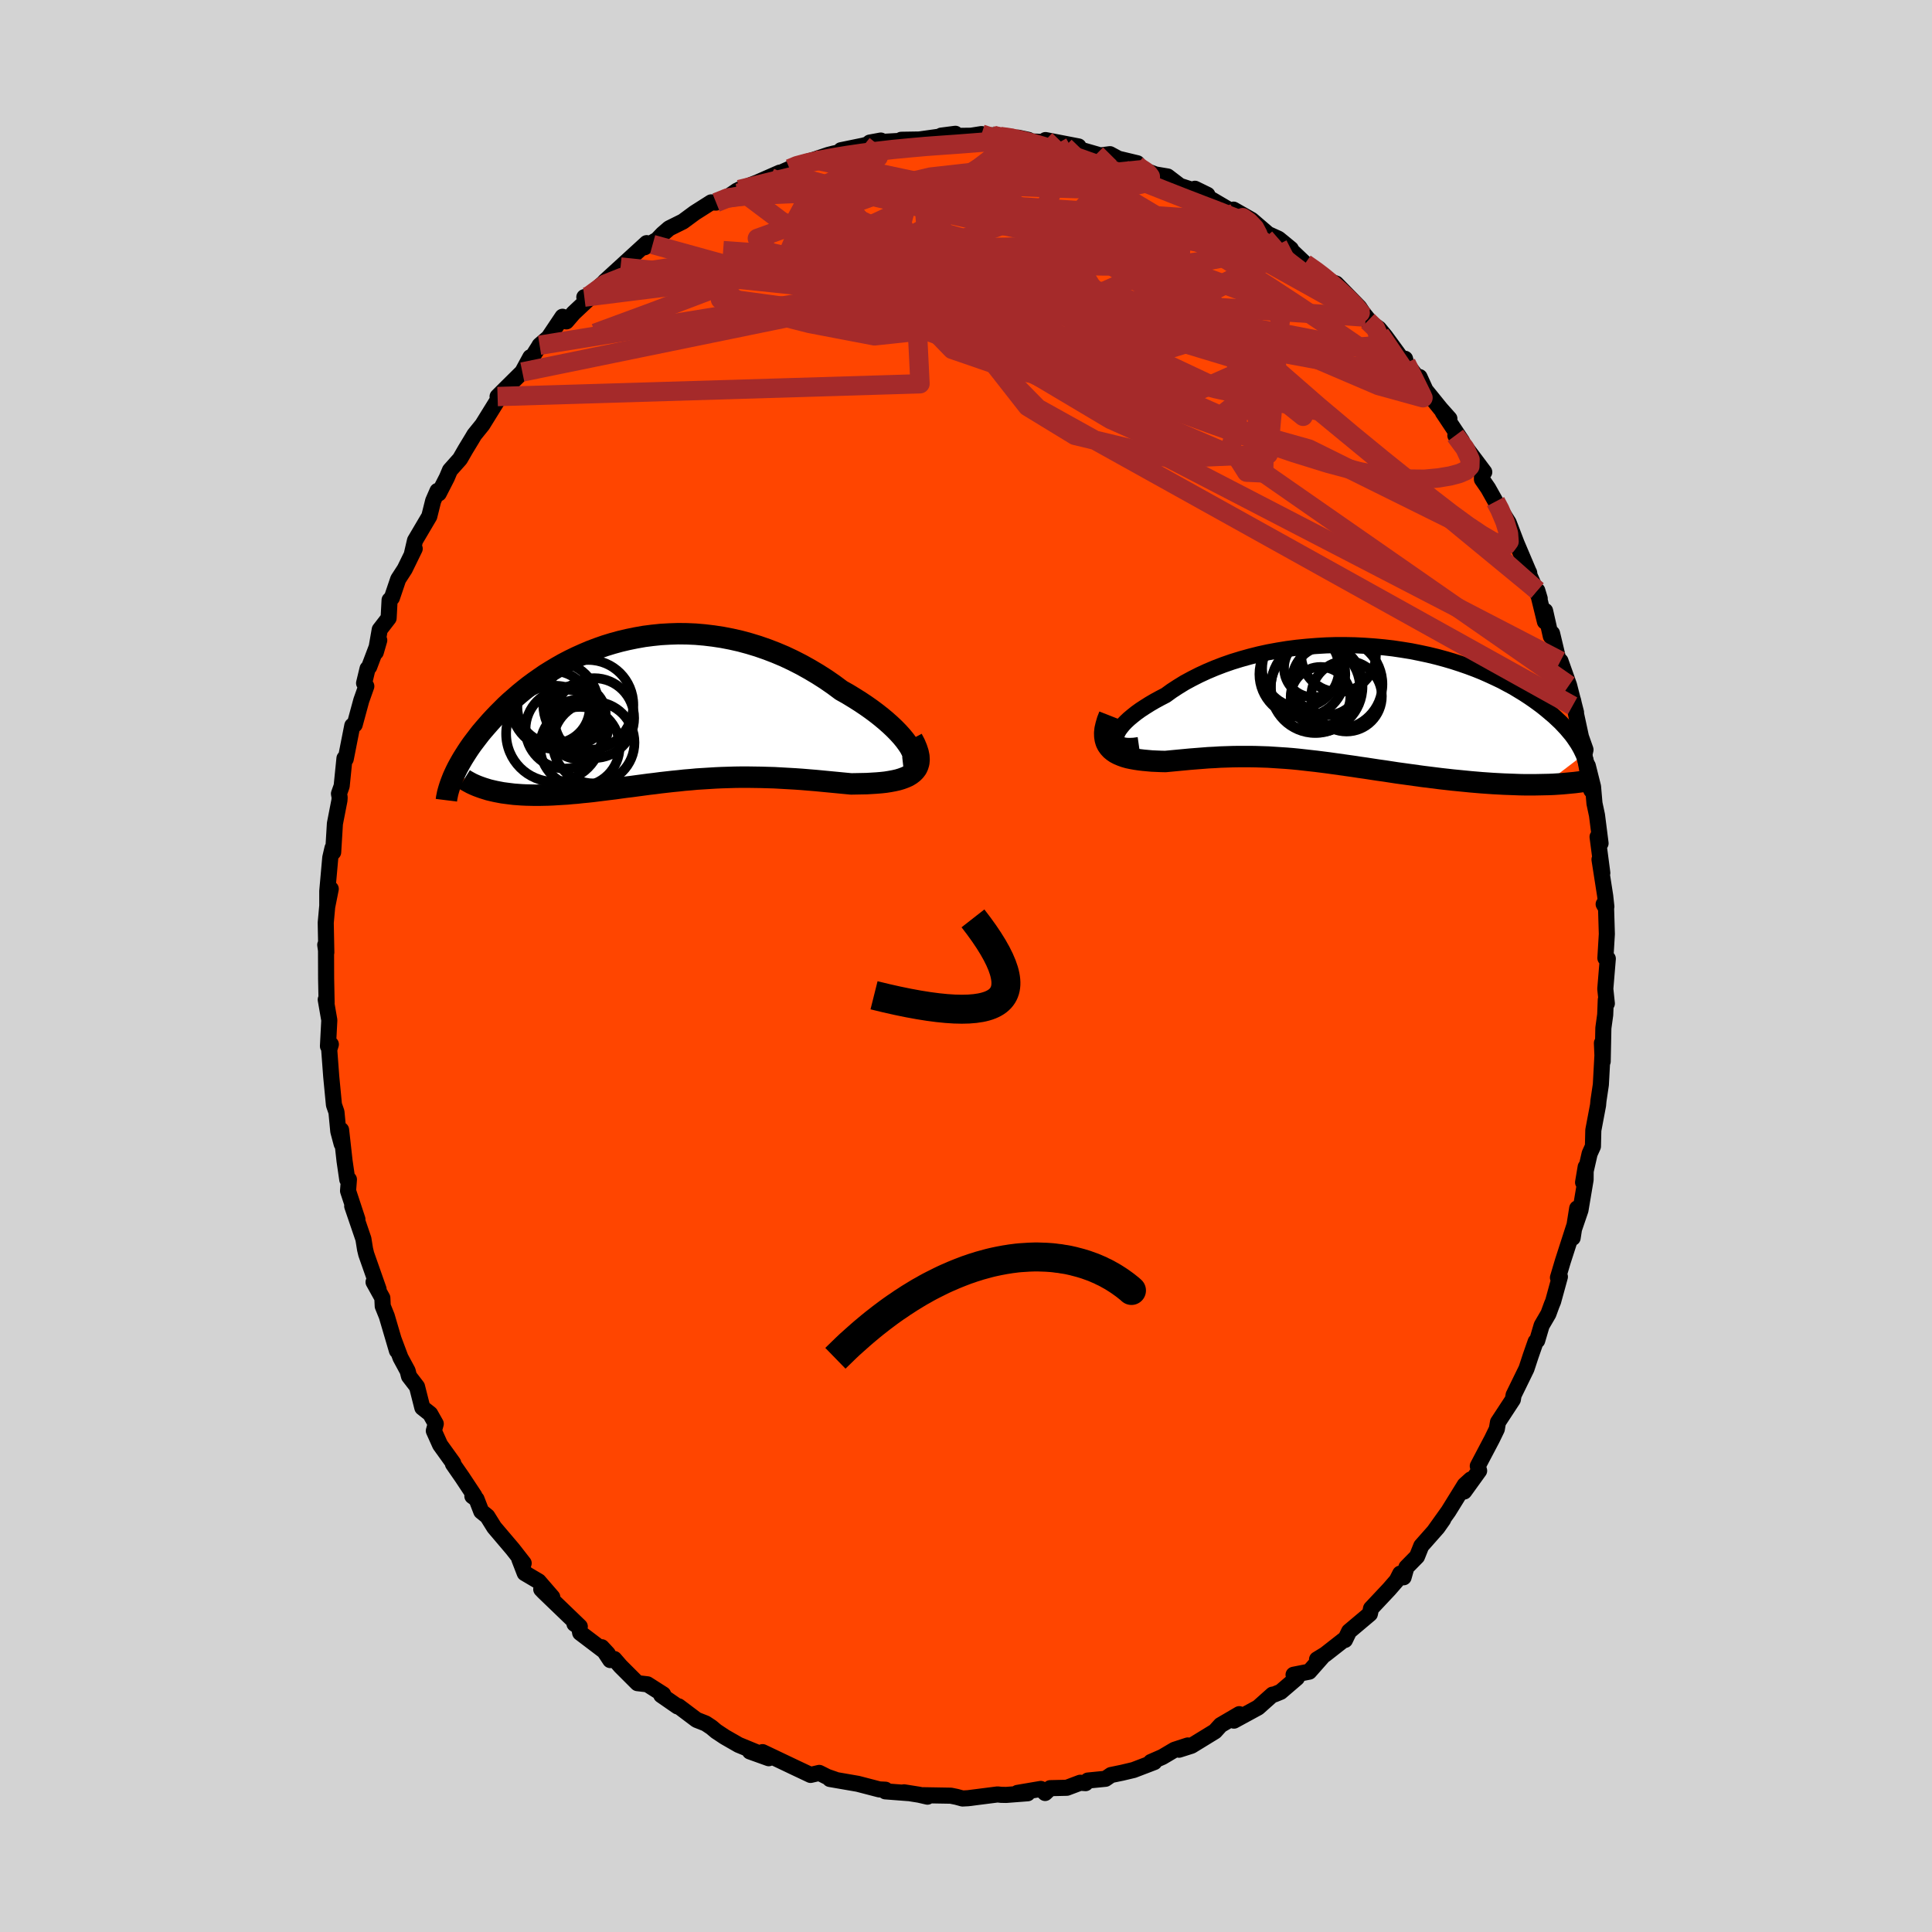 
  <svg viewBox="-100 -100 200 200" xmlns="http://www.w3.org/2000/svg" width="500" height="500" id="face-svg">
    <defs>
      <clipPath id="leftEyeClipPath">
        <polyline points="26.24,3.88 26.01,3.53 25.74,3.16 25.43,2.78 25.07,2.38 24.68,1.98 24.26,1.58 23.8,1.17 23.31,0.76 22.79,0.35 22.24,-0.06 21.67,-0.46 21.07,-0.86 20.45,-1.25 19.81,-1.64 19.15,-2.01 18.37,-2.59 17.56,-3.15 16.73,-3.68 15.89,-4.18 15.03,-4.66 14.15,-5.11 13.26,-5.53 12.36,-5.91 11.45,-6.26 10.53,-6.58 9.61,-6.86 8.69,-7.11 7.76,-7.32 6.83,-7.5 5.91,-7.64 4.99,-7.75 4.07,-7.83 3.16,-7.87 2.26,-7.88 1.36,-7.85 0.48,-7.8 -0.39,-7.71 -1.25,-7.6 -2.1,-7.45 -2.93,-7.28 -3.74,-7.09 -4.54,-6.87 -5.32,-6.63 -6.09,-6.36 -6.83,-6.08 -7.56,-5.77 -8.27,-5.45 -8.95,-5.12 -9.62,-4.77 -10.27,-4.4 -10.89,-4.03 -11.5,-3.65 -12.08,-3.25 -12.65,-2.85 -13.19,-2.45 -13.71,-2.04 -14.21,-1.63 -14.69,-1.21 -15.16,-0.8 -15.6,-0.39 -16.02,0.03 -16.42,0.43 -16.81,0.84 -17.18,1.24 -17.53,1.64 -17.87,2.03 -18.19,2.41 -18.49,2.8 -18.78,3.18 -19.06,3.55 -19.32,3.92 -19.56,4.28 -19.79,4.64 -20.01,4.99 -20.21,5.33 -20.4,5.67 -20.58,6 -20.74,6.32 -20.89,6.64 -17,8.37 -16.65,8.45 -16.29,8.52 -15.92,8.59 -15.54,8.64 -15.15,8.69 -14.74,8.74 -14.33,8.77 -13.91,8.8 -13.48,8.82 -13.05,8.83 -12.6,8.84 -12.15,8.84 -11.69,8.83 -11.22,8.82 -10.74,8.8 -10.25,8.77 -9.75,8.74 -9.24,8.71 -8.72,8.66 -8.2,8.62 -7.66,8.56 -7.12,8.51 -6.57,8.45 -6.02,8.38 -5.45,8.31 -4.89,8.24 -4.31,8.17 -3.74,8.09 -3.15,8.01 -2.56,7.94 -1.97,7.86 -1.37,7.78 -0.77,7.7 -0.17,7.63 0.44,7.55 1.06,7.48 1.68,7.41 2.3,7.35 2.93,7.28 3.56,7.23 4.19,7.17 4.83,7.13 5.48,7.09 6.13,7.05 6.79,7.02 7.45,7 8.11,6.98 8.78,6.97 9.46,6.97 10.14,6.98 10.83,6.99 11.52,7.01 12.22,7.03 12.93,7.07 13.64,7.11 14.35,7.15 15.07,7.2 15.79,7.26 16.52,7.32 17.25,7.39 17.98,7.46 18.71,7.53 19.44,7.6 20.17,7.67 20.71,7.66 21.25,7.65 21.78,7.64 22.29,7.61 22.78,7.58 23.27,7.54 23.73,7.49 24.17,7.42 24.6,7.34 25,7.25 25.37,7.14 25.72,7.01 26.04,6.87 26.32,6.7 26.57,6.51" />
      </clipPath>
      <clipPath id="rightEyeClipPath">
        <polyline points="-24.19,3.36 -24.13,3.13 -24.03,2.89 -23.88,2.63 -23.68,2.36 -23.45,2.08 -23.17,1.79 -22.86,1.5 -22.5,1.2 -22.11,0.89 -21.68,0.58 -21.22,0.28 -20.73,-0.03 -20.2,-0.34 -19.65,-0.64 -19.07,-0.94 -18.45,-1.39 -17.79,-1.82 -17.09,-2.25 -16.35,-2.65 -15.58,-3.04 -14.78,-3.41 -13.95,-3.76 -13.09,-4.09 -12.2,-4.4 -11.29,-4.68 -10.36,-4.94 -9.41,-5.18 -8.45,-5.39 -7.47,-5.57 -6.48,-5.73 -5.48,-5.86 -4.48,-5.96 -3.47,-6.04 -2.46,-6.1 -1.46,-6.13 -0.45,-6.13 0.55,-6.11 1.54,-6.06 2.52,-5.99 3.49,-5.9 4.45,-5.79 5.39,-5.65 6.32,-5.5 7.22,-5.32 8.11,-5.13 8.98,-4.92 9.83,-4.69 10.65,-4.45 11.45,-4.19 12.23,-3.92 12.98,-3.64 13.7,-3.35 14.4,-3.04 15.07,-2.73 15.72,-2.42 16.33,-2.09 16.93,-1.77 17.49,-1.43 18.03,-1.1 18.55,-0.76 19.03,-0.43 19.5,-0.09 19.94,0.24 20.36,0.58 20.75,0.91 21.13,1.23 21.48,1.56 21.82,1.88 22.13,2.21 22.42,2.52 22.69,2.84 22.95,3.15 23.18,3.46 23.39,3.77 23.59,4.07 23.76,4.36 23.92,4.65 24.06,4.94 24.19,5.22 20.14,8.31 19.65,8.32 19.15,8.33 18.64,8.33 18.12,8.33 17.59,8.32 17.05,8.3 16.51,8.28 15.95,8.26 15.39,8.23 14.82,8.2 14.25,8.16 13.67,8.12 13.08,8.07 12.49,8.02 11.89,7.96 11.28,7.9 10.66,7.84 10.04,7.77 9.41,7.7 8.77,7.62 8.13,7.54 7.49,7.46 6.84,7.37 6.19,7.28 5.54,7.19 4.88,7.1 4.23,7 3.58,6.9 2.93,6.81 2.27,6.71 1.62,6.61 0.98,6.52 0.33,6.42 -0.31,6.33 -0.95,6.24 -1.59,6.15 -2.23,6.06 -2.86,5.98 -3.49,5.9 -4.12,5.83 -4.74,5.76 -5.37,5.69 -5.99,5.63 -6.61,5.58 -7.23,5.54 -7.84,5.5 -8.46,5.46 -9.08,5.44 -9.69,5.42 -10.31,5.41 -10.93,5.41 -11.55,5.41 -12.17,5.42 -12.79,5.44 -13.41,5.46 -14.04,5.5 -14.66,5.53 -15.29,5.58 -15.93,5.63 -16.56,5.68 -17.19,5.74 -17.83,5.8 -18.46,5.86 -19.1,5.92 -19.57,5.91 -20.04,5.89 -20.5,5.87 -20.94,5.83 -21.38,5.79 -21.8,5.74 -22.2,5.68 -22.59,5.61 -22.97,5.53 -23.32,5.43 -23.65,5.31 -23.96,5.18 -24.25,5.03 -24.5,4.86 -24.73,4.67" />
      </clipPath>
      <filter id="fuzzy">
        <feTurbulence id="turbulence" baseFrequency="0.05" numOctaves="3" type="noise" result="noise" />
        <feDisplacementMap in="SourceGraphic" in2="noise" scale="2" />
      </filter>
      <linearGradient id="rainbowGradient" x1="0%" y1="0%" x2="100%" y2="0%">
        <stop offset="0%" style="stop-color: rgb(0, 0, 0); stop-opacity: 1" />
        <stop offset="50%" style="stop-color: rgb(233, 236, 239); stop-opacity: 1" />
        <stop offset="100%" style="stop-color: rgb(123, 104, 238); stop-opacity: 1" />
      </linearGradient>
    </defs>
    <rect x="-100" y="-100" width="100%" height="100%" fill="rgb(211, 211, 211)" />
    <polyline id="faceContour" points="66.44,-0.76 66.18,2.37 66.34,3.88 66.23,3.5 66.17,5.05 65.98,6.42 65.91,9.88 65.83,7.98 65.92,8.58 65.72,12.28 65.47,13.96 65.43,14.41 64.94,17 64.9,18.67 64.56,19.42 63.88,22.4 64.15,20.8 64.14,22.12 63.61,25.27 62.92,27.29 63.27,25.09 62.8,28.14 62.96,26.92 61.78,30.58 61.28,32.26 61.48,32.17 60.78,34.72 60.63,35.08 60.29,36.01 59.59,37.21 59.13,38.77 58.97,38.89 58.45,40.38 58.02,41.69 56.76,44.27 56.69,44.41 56.61,44.88 55.07,47.23 54.95,47.94 54.45,48.97 52.98,51.76 53.12,52.25 51.57,54.4 52.26,53.15 51.63,53.72 49.94,56.45 48.49,58.48 49.4,57.29 48.81,58.13 47.13,60.03 46.69,61.13 45.59,62.25 45.3,63.28 44.95,62.9 44.59,63.61 43.8,64.52 41.93,66.51 41.81,67.07 39.66,68.88 39.23,69.77 39.08,69.78 37.19,71.26 36.34,71.78 36.95,71.44 35.53,73.05 33.91,73.37 34.25,73.7 32.57,75.14 31.91,75.41 31.73,75.43 30.24,76.76 27.74,78.12 28.31,77.61 28.29,77.45 26.36,78.58 25.77,79.23 23.34,80.72 22.05,81.13 22.96,80.69 21.58,81.14 20.33,81.88 19.14,82.4 19.49,82.41 17.35,83.23 16.17,83.51 15.01,83.75 14.44,84.14 12.62,84.32 12.38,84.59 11.82,84.55 10.44,85.07 8.72,85.11 8.19,85.61 7.74,85.19 5.33,85.6 6.38,85.64 4.16,85.81 3.63,85.8 3.27,85.76 0.21,86.15 -0.36,86.18 -0.98,86.01 -1.57,85.89 -4.45,85.84 -3.99,85.99 -4.85,85.79 -6.42,85.54 -6.01,85.62 -8.35,85.44 -8.34,85.27 -8.97,85.24 -11.2,84.66 -14.09,84.16 -13.56,84.22 -14.37,83.94 -15.19,83.53 -16.09,83.74 -18.08,82.8 -17.72,82.97 -21.06,81.38 -20.42,82.01 -22.37,81.31 -21.67,81.4 -23.54,80.63 -24.97,79.81 -25.86,79.22 -26.36,78.8 -26.95,78.41 -27.89,78.04 -29.75,76.64 -29.86,76.65 -31.55,75.48 -31.35,75.4 -32.98,74.36 -34.01,74.24 -35.77,72.48 -36.41,71.74 -36.83,71.85 -37.71,70.52 -37.08,71.2 -39.94,69.03 -40.06,68.41 -40.53,68.1 -39.98,68.38 -43.71,64.79 -43.97,64.52 -42.83,65.33 -44.24,63.7 -45.68,62.85 -46.24,61.4 -45.79,61.82 -46.93,60.36 -48.84,58.11 -49.55,56.97 -50.18,56.46 -50.67,55.19 -51.1,54.88 -50.89,54.84 -52.16,52.92 -53.11,51.55 -53.08,51.46 -54.44,49.57 -55.09,48.12 -54.89,47.39 -55.47,46.36 -56.28,45.72 -56.83,43.55 -57.66,42.47 -57.8,41.92 -58.54,40.55 -59.26,38.63 -58.91,39.82 -59.96,36.25 -60.38,35.21 -60.42,34.36 -61.33,32.72 -60.81,33.46 -62.09,29.82 -62.21,29.32 -62.38,28.26 -63.54,24.86 -63,26.22 -63.97,23.28 -63.88,22.1 -64.05,22.11 -64.33,20.19 -64.69,16.97 -64.63,18.42 -64.98,17.11 -65.17,15.12 -65.43,14.37 -65.71,11.46 -65.74,11.06 -65.92,8.66 -65.75,8.11 -66.05,8.3 -65.91,5.61 -66.28,3.48 -66.19,3.81 -66.24,1.31 -66.25,-1.91 -66.33,-2.19 -66.22,-1.4 -66.28,-4.48 -66.13,-6.13 -65.76,-7.98 -66.12,-6.25 -66.12,-7.75 -65.81,-11.22 -65.58,-12.21 -65.51,-11.78 -65.33,-14.74 -64.86,-17.15 -64.84,-17.46 -64.91,-17.84 -64.63,-18.63 -64.34,-21.5 -64.21,-21.43 -63.53,-24.88 -63.28,-24.99 -62.6,-27.49 -62.08,-28.96 -62.31,-29.28 -61.95,-30.78 -61.78,-30.97 -60.74,-33.72 -61.1,-32.48 -60.69,-34.82 -59.77,-36.01 -59.67,-37.88 -59.43,-38.12 -58.78,-40.04 -58.1,-41.09 -57.07,-43.2 -57.34,-42.75 -57.04,-44.04 -55.56,-46.55 -55.16,-48.15 -54.71,-49.18 -54.58,-48.92 -53.74,-50.56 -53.42,-51.32 -52.38,-52.49 -51.81,-53.48 -51.1,-54.65 -50.9,-54.99 -50.06,-56.03 -48.32,-58.84 -48.49,-58.95 -47.71,-59.73 -45.93,-61.49 -45.1,-63.02 -44.88,-63.07 -44.23,-64.1 -44.14,-64.26 -43.21,-65.06 -41.77,-67.21 -41.37,-66.73 -40.63,-67.59 -39.16,-68.97 -39.51,-69.24 -39.04,-69.35 -36.69,-71.47 -37.39,-70.87 -35.76,-72.36 -33.06,-74.83 -33.28,-74.4 -32.17,-75.07 -32.44,-74.69 -31.4,-75.78 -30.73,-76.36 -29.3,-77.07 -28.08,-77.97 -26.38,-79.05 -25.87,-79.03 -24.56,-79.66 -23.69,-80.27 -24.87,-79.47 -23.47,-80.38 -21.6,-81.11 -19.28,-82.13 -20.29,-81.62 -18.26,-82.53 -17.58,-82.93 -16.91,-83.12 -15.72,-83.47 -14.27,-83.96 -13.68,-84.11 -12.2,-84.43 -12.94,-84.45 -10.6,-84.93 -8.82,-85.45 -9.96,-85.24 -6.19,-85.45 -6.7,-85.53 -4.84,-85.56 -2.27,-85.92 -2.56,-85.96 -1.1,-86.15 -1.07,-85.93 0.53,-85.95 1.61,-86.12 2.46,-85.77 2.81,-86 2.72,-85.93 6.47,-85.52 5.39,-85.75 6.81,-85.36 8.15,-85.29 8.23,-85.5 11.65,-84.84 11.39,-84.72 10.86,-84.79 13.91,-83.91 14.9,-84.04 15.77,-83.57 17.73,-83.1 17.15,-83.01 18.31,-82.44 19.56,-81.96 19.44,-81.97 20.87,-81.73 22.14,-80.76 24.99,-79.83 23.7,-80.46 24.41,-79.94 27.81,-77.94 28.05,-77.61 28.88,-77.05 27.69,-78.3 29.57,-77.23 31.27,-75.77 32.35,-75.28 33.63,-74.23 32.72,-74.98 35.1,-72.72 36.71,-71.64 36.92,-71.46 37.16,-71.07 38.32,-70.64 40.71,-68.19 41.38,-67.17 40.66,-68.15 42.86,-65.41 41.59,-66.78 42.74,-65.99 43.41,-65.18 45.28,-62.62 45.45,-62.86 45.56,-62.42 46.95,-60.61 46.95,-60.97 47.57,-59.61 49.14,-57.67 50.04,-56.66 49.36,-57.32 51.34,-54.34 50.66,-54.92 51.65,-53.8 53.65,-51.13 53.42,-50.77 53.41,-50.38 54.05,-49.45 54.82,-48.08 55.09,-47.62 56.18,-45.89 56.99,-43.77 58.31,-40.66 58.29,-40.74 58.18,-40.78 59.39,-38.04 59.14,-38.87 59.93,-35.65 59.95,-36.76 60.54,-34.14 60.67,-34.43 61.35,-31.58 61.54,-31.57 62.43,-29.06 63.15,-26.25 62.79,-26.93 62.84,-27.52 63.66,-23.72 64.13,-22.39 64.01,-21.87 64.73,-18.19 64.37,-20.72 64.91,-18.56 65.06,-16.83 65.32,-15.61 65.69,-12.7 65.38,-13.37 65.87,-9.63 65.58,-11.03 66.17,-7.25 66.29,-6.14 66.01,-6.4 66.26,-5.97 66.34,-3.31 66.19,-0.82 66.44,-0.76 66.18,2.37" fill="rgb(255, 69, 0)" stroke="black" stroke-width="1.667" stroke-linejoin="round" filter="url(#fuzzy)" />
    <g transform="translate(39.74 -27.09)">
      <polyline id="rightCountour" points="-24.19,3.36 -24.13,3.13 -24.03,2.89 -23.88,2.63 -23.68,2.36 -23.45,2.08 -23.17,1.79 -22.86,1.5 -22.5,1.2 -22.11,0.89 -21.68,0.58 -21.22,0.28 -20.73,-0.03 -20.2,-0.34 -19.65,-0.64 -19.07,-0.94 -18.45,-1.39 -17.79,-1.82 -17.09,-2.25 -16.35,-2.65 -15.58,-3.04 -14.78,-3.41 -13.95,-3.76 -13.09,-4.09 -12.2,-4.4 -11.29,-4.68 -10.36,-4.94 -9.41,-5.18 -8.45,-5.39 -7.47,-5.57 -6.48,-5.73 -5.48,-5.86 -4.48,-5.96 -3.47,-6.04 -2.46,-6.1 -1.46,-6.13 -0.45,-6.13 0.55,-6.11 1.54,-6.06 2.52,-5.99 3.49,-5.9 4.45,-5.79 5.39,-5.65 6.32,-5.5 7.22,-5.32 8.11,-5.13 8.98,-4.92 9.83,-4.69 10.65,-4.45 11.45,-4.19 12.23,-3.92 12.98,-3.64 13.7,-3.35 14.4,-3.04 15.07,-2.73 15.72,-2.42 16.33,-2.09 16.93,-1.77 17.49,-1.43 18.03,-1.1 18.55,-0.76 19.03,-0.43 19.5,-0.09 19.94,0.24 20.36,0.58 20.75,0.91 21.13,1.23 21.48,1.56 21.82,1.88 22.13,2.21 22.42,2.52 22.69,2.84 22.95,3.15 23.18,3.46 23.39,3.77 23.59,4.07 23.76,4.36 23.92,4.65 24.06,4.94 24.19,5.22 20.14,8.31 19.65,8.32 19.15,8.33 18.64,8.33 18.12,8.33 17.59,8.32 17.05,8.3 16.51,8.28 15.95,8.26 15.39,8.23 14.82,8.2 14.25,8.16 13.67,8.12 13.08,8.07 12.49,8.02 11.89,7.96 11.28,7.9 10.66,7.84 10.04,7.77 9.41,7.7 8.77,7.62 8.13,7.54 7.49,7.46 6.84,7.37 6.19,7.28 5.54,7.19 4.88,7.1 4.23,7 3.58,6.9 2.93,6.81 2.27,6.71 1.62,6.61 0.98,6.52 0.33,6.42 -0.31,6.33 -0.95,6.24 -1.59,6.15 -2.23,6.06 -2.86,5.98 -3.49,5.9 -4.12,5.83 -4.74,5.76 -5.37,5.69 -5.99,5.63 -6.61,5.58 -7.23,5.54 -7.84,5.5 -8.46,5.46 -9.08,5.44 -9.69,5.42 -10.31,5.41 -10.93,5.41 -11.55,5.41 -12.17,5.42 -12.79,5.44 -13.41,5.46 -14.04,5.5 -14.66,5.53 -15.29,5.58 -15.93,5.63 -16.56,5.68 -17.19,5.74 -17.83,5.8 -18.46,5.86 -19.1,5.92 -19.57,5.91 -20.04,5.89 -20.5,5.87 -20.94,5.83 -21.38,5.79 -21.8,5.74 -22.2,5.68 -22.59,5.61 -22.97,5.53 -23.32,5.43 -23.65,5.31 -23.96,5.18 -24.25,5.03 -24.5,4.86 -24.73,4.67" fill="white" stroke="white" stroke-width="0" stroke-linejoin="round" filter="url(#fuzzy)" />
    </g>
    <g transform="translate(-32.06 -26.52)">
      <polyline id="leftCountour" points="26.24,3.88 26.01,3.53 25.74,3.16 25.43,2.78 25.07,2.38 24.68,1.98 24.26,1.58 23.8,1.17 23.31,0.76 22.79,0.35 22.24,-0.06 21.67,-0.46 21.07,-0.86 20.45,-1.25 19.81,-1.64 19.15,-2.01 18.37,-2.59 17.56,-3.15 16.73,-3.68 15.89,-4.18 15.03,-4.66 14.15,-5.11 13.26,-5.53 12.36,-5.91 11.45,-6.26 10.53,-6.58 9.61,-6.86 8.69,-7.11 7.76,-7.32 6.83,-7.5 5.91,-7.64 4.99,-7.75 4.07,-7.83 3.16,-7.87 2.26,-7.88 1.36,-7.85 0.48,-7.8 -0.39,-7.71 -1.25,-7.6 -2.1,-7.45 -2.93,-7.28 -3.74,-7.09 -4.54,-6.87 -5.32,-6.63 -6.09,-6.36 -6.83,-6.08 -7.56,-5.77 -8.27,-5.45 -8.95,-5.12 -9.62,-4.77 -10.27,-4.4 -10.89,-4.03 -11.5,-3.65 -12.08,-3.25 -12.65,-2.85 -13.19,-2.45 -13.71,-2.04 -14.21,-1.63 -14.69,-1.21 -15.16,-0.8 -15.6,-0.39 -16.02,0.03 -16.42,0.43 -16.81,0.84 -17.18,1.24 -17.53,1.64 -17.87,2.03 -18.19,2.41 -18.49,2.8 -18.78,3.18 -19.06,3.55 -19.32,3.92 -19.56,4.28 -19.79,4.64 -20.01,4.99 -20.21,5.33 -20.4,5.67 -20.58,6 -20.74,6.32 -20.89,6.64 -17,8.37 -16.65,8.45 -16.29,8.52 -15.92,8.59 -15.54,8.64 -15.15,8.69 -14.74,8.74 -14.33,8.77 -13.91,8.8 -13.48,8.82 -13.05,8.83 -12.6,8.84 -12.15,8.84 -11.69,8.83 -11.22,8.82 -10.74,8.8 -10.25,8.77 -9.75,8.74 -9.24,8.71 -8.72,8.66 -8.2,8.62 -7.66,8.56 -7.12,8.51 -6.57,8.45 -6.02,8.38 -5.45,8.31 -4.89,8.24 -4.31,8.17 -3.74,8.09 -3.15,8.01 -2.56,7.94 -1.97,7.86 -1.37,7.78 -0.77,7.7 -0.17,7.63 0.44,7.55 1.06,7.48 1.68,7.41 2.3,7.35 2.93,7.28 3.56,7.23 4.19,7.17 4.83,7.13 5.48,7.09 6.13,7.05 6.79,7.02 7.45,7 8.11,6.98 8.78,6.97 9.46,6.97 10.14,6.98 10.83,6.99 11.52,7.01 12.22,7.03 12.93,7.07 13.64,7.11 14.35,7.15 15.07,7.2 15.79,7.26 16.52,7.32 17.25,7.39 17.98,7.46 18.71,7.53 19.44,7.6 20.17,7.67 20.71,7.66 21.25,7.65 21.78,7.64 22.29,7.61 22.78,7.58 23.27,7.54 23.73,7.49 24.17,7.42 24.6,7.34 25,7.25 25.37,7.14 25.72,7.01 26.04,6.87 26.32,6.7 26.57,6.51" fill="white" stroke="white" stroke-width="0" stroke-linejoin="round" filter="url(#fuzzy)" />
    </g>
    <g transform="translate(39.74 -27.09)">
      <polyline id="rightUpper" points="-21.85,4.22 -22.34,4.29 -22.77,4.31 -23.14,4.3 -23.46,4.25 -23.71,4.17 -23.91,4.06 -24.06,3.92 -24.15,3.75 -24.19,3.57 -24.19,3.36 -24.13,3.13 -24.03,2.89 -23.88,2.63 -23.68,2.36 -23.45,2.08 -23.17,1.79 -22.86,1.5 -22.5,1.2 -22.11,0.89 -21.68,0.58 -21.22,0.28 -20.73,-0.03 -20.2,-0.34 -19.65,-0.64 -19.07,-0.94 -18.45,-1.39 -17.79,-1.82 -17.09,-2.25 -16.35,-2.65 -15.58,-3.04 -14.78,-3.41 -13.95,-3.76 -13.09,-4.09 -12.2,-4.4 -11.29,-4.68 -10.36,-4.94 -9.41,-5.18 -8.45,-5.39 -7.47,-5.57 -6.48,-5.73 -5.48,-5.86 -4.48,-5.96 -3.47,-6.04 -2.46,-6.1 -1.46,-6.13 -0.45,-6.13 0.55,-6.11 1.54,-6.06 2.52,-5.99 3.49,-5.9 4.45,-5.79 5.39,-5.65 6.32,-5.5 7.22,-5.32 8.11,-5.13 8.98,-4.92 9.83,-4.69 10.65,-4.45 11.45,-4.19 12.23,-3.92 12.98,-3.64 13.7,-3.35 14.4,-3.04 15.07,-2.73 15.72,-2.42 16.33,-2.09 16.93,-1.77 17.49,-1.43 18.03,-1.1 18.55,-0.76 19.03,-0.43 19.5,-0.09 19.94,0.24 20.36,0.58 20.75,0.91 21.13,1.23 21.48,1.56 21.82,1.88 22.13,2.21 22.42,2.52 22.69,2.84 22.95,3.15 23.18,3.46 23.39,3.77 23.59,4.07 23.76,4.36 23.92,4.65 24.06,4.94 24.19,5.22 24.29,5.49 24.38,5.76 24.46,6.02 24.52,6.27 24.57,6.52 24.6,6.76 24.61,7 24.62,7.23 24.61,7.45 24.59,7.67" fill="none" stroke="black" stroke-width="1.667" stroke-linejoin="round" filter="url(#fuzzy)" />
      <polyline id="rightLower" points="-24.9,1.15 -25.1,1.66 -25.24,2.14 -25.34,2.57 -25.38,2.96 -25.37,3.32 -25.32,3.65 -25.23,3.95 -25.1,4.21 -24.93,4.45 -24.73,4.67 -24.5,4.86 -24.25,5.03 -23.96,5.18 -23.65,5.31 -23.32,5.43 -22.97,5.53 -22.59,5.61 -22.2,5.68 -21.8,5.74 -21.38,5.79 -20.94,5.83 -20.5,5.87 -20.04,5.89 -19.57,5.91 -19.1,5.92 -18.46,5.86 -17.83,5.8 -17.19,5.74 -16.56,5.68 -15.93,5.63 -15.29,5.58 -14.66,5.53 -14.04,5.5 -13.41,5.46 -12.79,5.44 -12.17,5.42 -11.55,5.41 -10.93,5.41 -10.31,5.41 -9.69,5.42 -9.08,5.44 -8.46,5.46 -7.84,5.5 -7.23,5.54 -6.61,5.58 -5.99,5.63 -5.37,5.69 -4.74,5.76 -4.12,5.83 -3.49,5.9 -2.86,5.98 -2.23,6.06 -1.59,6.15 -0.95,6.24 -0.31,6.33 0.33,6.42 0.98,6.52 1.62,6.61 2.27,6.71 2.93,6.81 3.58,6.9 4.23,7 4.88,7.1 5.54,7.19 6.19,7.28 6.84,7.37 7.49,7.46 8.13,7.54 8.77,7.62 9.41,7.7 10.04,7.77 10.66,7.84 11.28,7.9 11.89,7.96 12.49,8.02 13.08,8.07 13.67,8.12 14.25,8.16 14.82,8.2 15.39,8.23 15.95,8.26 16.51,8.28 17.05,8.3 17.59,8.32 18.12,8.33 18.64,8.33 19.15,8.33 19.65,8.32 20.14,8.31 20.62,8.3 21.09,8.28 21.55,8.25 21.99,8.22 22.43,8.18 22.85,8.14 23.27,8.1 23.67,8.05 24.06,8 24.44,7.94" fill="none" stroke="black" stroke-width="2.222" stroke-linejoin="round" filter="url(#fuzzy)" />
      <circle r="4.446" cx="-4.92" cy="-3.114" stroke="black" fill="none" stroke-width="1.0" filter="url(#fuzzy)" clip-path="url(#rightEyeClipPath)" /><circle r="3.58" cx="-2.41" cy="-2.444" stroke="black" fill="none" stroke-width="1.0" filter="url(#fuzzy)" clip-path="url(#rightEyeClipPath)" /><circle r="4.668" cx="-1.3" cy="-2.084" stroke="black" fill="none" stroke-width="1.0" filter="url(#fuzzy)" clip-path="url(#rightEyeClipPath)" /><circle r="3.088" cx="-3.04" cy="-0.779" stroke="black" fill="none" stroke-width="1.0" filter="url(#fuzzy)" clip-path="url(#rightEyeClipPath)" /><circle r="3.87" cx="-1.175" cy="-5.144" stroke="black" fill="none" stroke-width="1.0" filter="url(#fuzzy)" clip-path="url(#rightEyeClipPath)" /><circle r="3.036" cx="-3.78" cy="-3.764" stroke="black" fill="none" stroke-width="1.0" filter="url(#fuzzy)" clip-path="url(#rightEyeClipPath)" /><circle r="3.654" cx="-0.345" cy="-0.839" stroke="black" fill="none" stroke-width="1.0" filter="url(#fuzzy)" clip-path="url(#rightEyeClipPath)" /><circle r="4.74" cx="-3.435" cy="-1.834" stroke="black" fill="none" stroke-width="1.0" filter="url(#fuzzy)" clip-path="url(#rightEyeClipPath)" /><circle r="3.988" cx="-5.1" cy="-3.679" stroke="black" fill="none" stroke-width="1.0" filter="url(#fuzzy)" clip-path="url(#rightEyeClipPath)" /><circle r="4.63" cx="-3.575" cy="-1.659" stroke="black" fill="none" stroke-width="1.0" filter="url(#fuzzy)" clip-path="url(#rightEyeClipPath)" />
      </g>
    <g transform="translate(-32.06 -26.52)">
      <polyline id="leftUpper" points="25.58,5.97 25.93,5.93 26.2,5.84 26.41,5.71 26.56,5.54 26.64,5.34 26.67,5.1 26.64,4.83 26.55,4.54 26.42,4.22 26.24,3.88 26.01,3.53 25.74,3.16 25.43,2.78 25.07,2.38 24.68,1.98 24.26,1.58 23.8,1.17 23.31,0.76 22.79,0.35 22.24,-0.06 21.67,-0.46 21.07,-0.86 20.45,-1.25 19.81,-1.64 19.15,-2.01 18.37,-2.59 17.56,-3.15 16.73,-3.68 15.89,-4.18 15.03,-4.66 14.15,-5.11 13.26,-5.53 12.36,-5.91 11.45,-6.26 10.53,-6.58 9.61,-6.86 8.69,-7.11 7.76,-7.32 6.83,-7.5 5.91,-7.64 4.99,-7.75 4.07,-7.83 3.16,-7.87 2.26,-7.88 1.36,-7.85 0.48,-7.8 -0.39,-7.71 -1.25,-7.6 -2.1,-7.45 -2.93,-7.28 -3.74,-7.09 -4.54,-6.87 -5.32,-6.63 -6.09,-6.36 -6.83,-6.08 -7.56,-5.77 -8.27,-5.45 -8.95,-5.12 -9.62,-4.77 -10.27,-4.4 -10.89,-4.03 -11.5,-3.65 -12.08,-3.25 -12.65,-2.85 -13.19,-2.45 -13.71,-2.04 -14.21,-1.63 -14.69,-1.21 -15.16,-0.8 -15.6,-0.39 -16.02,0.03 -16.42,0.43 -16.81,0.84 -17.18,1.24 -17.53,1.64 -17.87,2.03 -18.19,2.41 -18.49,2.8 -18.78,3.18 -19.06,3.55 -19.32,3.92 -19.56,4.28 -19.79,4.64 -20.01,4.99 -20.21,5.33 -20.4,5.67 -20.58,6 -20.74,6.32 -20.89,6.64 -21.03,6.95 -21.15,7.25 -21.26,7.54 -21.36,7.82 -21.45,8.1 -21.53,8.37 -21.6,8.63 -21.65,8.88 -21.7,9.12 -21.73,9.36" fill="none" stroke="black" stroke-width="2.222" stroke-linejoin="round" filter="url(#fuzzy)" />
      <polyline id="leftLower" points="26.49,3 26.76,3.51 26.96,3.99 27.1,4.42 27.18,4.81 27.2,5.17 27.17,5.5 27.08,5.8 26.96,6.06 26.78,6.3 26.57,6.51 26.32,6.7 26.04,6.87 25.72,7.01 25.37,7.14 25,7.25 24.6,7.34 24.17,7.42 23.73,7.49 23.27,7.54 22.78,7.58 22.29,7.61 21.78,7.64 21.25,7.65 20.71,7.66 20.17,7.67 19.44,7.6 18.71,7.53 17.98,7.46 17.25,7.39 16.52,7.32 15.79,7.26 15.07,7.2 14.35,7.15 13.64,7.11 12.93,7.07 12.22,7.03 11.52,7.01 10.83,6.99 10.14,6.98 9.46,6.97 8.78,6.97 8.11,6.98 7.45,7 6.79,7.02 6.13,7.05 5.48,7.09 4.83,7.13 4.19,7.17 3.56,7.23 2.93,7.28 2.3,7.35 1.68,7.41 1.06,7.48 0.44,7.55 -0.17,7.63 -0.77,7.7 -1.37,7.78 -1.97,7.86 -2.56,7.94 -3.15,8.01 -3.74,8.09 -4.31,8.17 -4.89,8.24 -5.45,8.31 -6.02,8.38 -6.57,8.45 -7.12,8.51 -7.66,8.56 -8.2,8.62 -8.72,8.66 -9.24,8.71 -9.75,8.74 -10.25,8.77 -10.74,8.8 -11.22,8.82 -11.69,8.83 -12.15,8.84 -12.6,8.84 -13.05,8.83 -13.48,8.82 -13.91,8.8 -14.33,8.77 -14.74,8.74 -15.15,8.69 -15.54,8.64 -15.92,8.59 -16.29,8.52 -16.65,8.45 -17,8.37 -17.34,8.29 -17.66,8.19 -17.98,8.09 -18.29,7.98 -18.58,7.87 -18.86,7.75 -19.14,7.62 -19.4,7.48 -19.65,7.34 -19.89,7.19" fill="none" stroke="black" stroke-width="2.222" stroke-linejoin="round" filter="url(#fuzzy)" />
      <circle r="4.974" cx="-10.572" cy="2.477" stroke="black" fill="none" stroke-width="1.0" filter="url(#fuzzy)" clip-path="url(#leftEyeClipPath)" /><circle r="4.116" cx="-7.912" cy="3.812" stroke="black" fill="none" stroke-width="1.0" filter="url(#fuzzy)" clip-path="url(#leftEyeClipPath)" /><circle r="4.228" cx="-6.487" cy="3.392" stroke="black" fill="none" stroke-width="1.0" filter="url(#fuzzy)" clip-path="url(#leftEyeClipPath)" /><circle r="4.524" cx="-10.512" cy="-0.473" stroke="black" fill="none" stroke-width="1.0" filter="url(#fuzzy)" clip-path="url(#leftEyeClipPath)" /><circle r="3.748" cx="-10.632" cy="-0.263" stroke="black" fill="none" stroke-width="1.0" filter="url(#fuzzy)" clip-path="url(#leftEyeClipPath)" /><circle r="3.044" cx="-8.277" cy="0.502" stroke="black" fill="none" stroke-width="1.0" filter="url(#fuzzy)" clip-path="url(#leftEyeClipPath)" /><circle r="4.09" cx="-9.447" cy="1.992" stroke="black" fill="none" stroke-width="1.0" filter="url(#fuzzy)" clip-path="url(#leftEyeClipPath)" /><circle r="4.134" cx="-6.427" cy="0.857" stroke="black" fill="none" stroke-width="1.0" filter="url(#fuzzy)" clip-path="url(#leftEyeClipPath)" /><circle r="3.074" cx="-8.097" cy="2.012" stroke="black" fill="none" stroke-width="1.0" filter="url(#fuzzy)" clip-path="url(#leftEyeClipPath)" /><circle r="4.66" cx="-7.037" cy="-0.503" stroke="black" fill="none" stroke-width="1.0" filter="url(#fuzzy)" clip-path="url(#leftEyeClipPath)" />
    </g>
    <g id="hairs">
      <polyline points="2.81,-86 3.79,-85.73 5.45,-85.18 7.24,-84.43 9.21,-83.48 11.44,-82.35 13.91,-81.03 16.55,-79.54 19.33,-77.88 22.24,-76.09 25.24,-74.21 28.3,-72.28 31.36,-70.33 34.35,-68.37 37.28,-66.4 40.15,-64.44 42.96,-62.51 45.55,-60.75" fill="none" stroke="rgb(165, 42, 42)" stroke-width="2" stroke-linejoin="round" filter="url(#fuzzy)" /><polyline points="50.66,-54.92 51.65,-53.59 52.18,-52.45 52.16,-51.72 51.75,-51.28 51.06,-50.98 50.13,-50.73 48.94,-50.53 47.45,-50.39 45.61,-50.41 43.35,-50.65 40.66,-51.19 37.5,-52.03 33.89,-53.15 29.81,-54.54 25.26,-56.15 20.25,-57.99 14.8,-60.07 8.94,-62.4 2.69,-65.01 -4.01,-67.9 -11.26,-71.04 -19.2,-74.43" fill="none" stroke="rgb(165, 42, 42)" stroke-width="2" stroke-linejoin="round" filter="url(#fuzzy)" /><polyline points="-25.87,-79.03 -24.73,-79.49 -23.69,-79.66 -22.32,-79.75 -20.45,-79.85 -18.17,-79.95 -15.61,-80 -12.87,-79.97 -9.99,-79.84 -6.96,-79.64 -3.79,-79.35 -0.49,-79.02 2.88,-78.66 6.27,-78.29 9.67,-77.91 13.06,-77.51 16.44,-77.11 19.78,-76.72 23.02,-76.38 26.17,-76.06 29.35,-75.65" fill="none" stroke="rgb(165, 42, 42)" stroke-width="2" stroke-linejoin="round" filter="url(#fuzzy)" /><polyline points="54.82,-48.08 55.26,-47.25 55.79,-46 56.16,-44.79 56.22,-43.95 55.94,-43.57 55.35,-43.61 54.48,-43.97 53.34,-44.64 51.92,-45.59 50.21,-46.84 48.19,-48.4 45.82,-50.26 43.09,-52.45 39.98,-55 36.47,-57.95 32.55,-61.37 28.16,-65.28 23.27,-69.69 17.86,-74.52 11.95,-79.79" fill="none" stroke="rgb(165, 42, 42)" stroke-width="2" stroke-linejoin="round" filter="url(#fuzzy)" /><polyline points="17.73,-83.1 17.68,-82.88 18.09,-82.57 18.52,-82.29 18.87,-82.01 19.08,-81.73 19.09,-81.46 18.8,-81.19 18.16,-80.95 17.13,-80.74 15.71,-80.57 13.83,-80.47 11.47,-80.47 8.63,-80.56 5.31,-80.7 1.5,-80.84 -2.84,-81.02 -7.79,-81.26 -13.5,-81.54" fill="none" stroke="rgb(165, 42, 42)" stroke-width="2" stroke-linejoin="round" filter="url(#fuzzy)" /><polyline points="2.72,-85.93 5.04,-85.63 6.48,-85.29 8.02,-84.84 9.82,-84.26 11.84,-83.59 13.94,-82.84 16.07,-82.04 18.2,-81.21 20.32,-80.37 22.38,-79.56 24.3,-78.82 26,-78.17 27.47,-77.59 28.67,-77.12 29.45,-76.9" fill="none" stroke="rgb(165, 42, 42)" stroke-width="2" stroke-linejoin="round" filter="url(#fuzzy)" /><polyline points="-18.26,-82.53 -17.49,-82.85 -16.41,-83.14 -15.12,-83.42 -13.71,-83.68 -12.25,-83.92 -10.74,-84.14 -9.18,-84.34 -7.55,-84.53 -5.87,-84.69 -4.19,-84.84 -2.55,-84.96 -0.98,-85.07 0.46,-85.18 1.74,-85.28 2.82,-85.38 3.67,-85.47 4.28,-85.54 4.67,-85.59 4.84,-85.64 4.77,-85.69 4.37,-85.76 3.55,-85.87" fill="none" stroke="rgb(165, 42, 42)" stroke-width="2" stroke-linejoin="round" filter="url(#fuzzy)" /><polyline points="28.88,-77.05 28.65,-77.47 29.26,-77.04 29.88,-76.39 30.21,-75.76 30.19,-75.2 29.84,-74.68 29.18,-74.19 28.18,-73.75 26.83,-73.36 25.09,-73.03 22.97,-72.75 20.43,-72.55 17.44,-72.45 13.95,-72.47 9.93,-72.58 5.35,-72.76 0.23,-72.96 -5.42,-73.13 -11.57,-73.31 -18.17,-73.57 -25.14,-74.06" fill="none" stroke="rgb(165, 42, 42)" stroke-width="2" stroke-linejoin="round" filter="url(#fuzzy)" /><polyline points="35.1,-72.72 36.2,-71.95 36.95,-71.38 37.75,-70.72 38.64,-69.95 39.47,-69.17 40.12,-68.51 40.55,-68.03 40.77,-67.74 40.81,-67.61 40.7,-67.62 40.42,-67.75 39.95,-68.05 39.23,-68.54 38.21,-69.28 36.9,-70.25 35.35,-71.41 33.6,-72.75 31.56,-74.36 28.82,-76.57" fill="none" stroke="rgb(165, 42, 42)" stroke-width="2" stroke-linejoin="round" filter="url(#fuzzy)" /><polyline points="1.61,-86.12 2.2,-85.93 2.64,-85.8 3.08,-85.61 3.42,-85.34 3.56,-85 3.44,-84.58 3.06,-84.06 2.38,-83.42 1.36,-82.65 -0.03,-81.75 -1.8,-80.71 -3.94,-79.56 -6.48,-78.28 -9.47,-76.88 -12.96,-75.35 -17,-73.68 -21.61,-71.85 -26.75,-69.86 -32.37,-67.73 -38.39,-65.51" fill="none" stroke="rgb(165, 42, 42)" stroke-width="2" stroke-linejoin="round" filter="url(#fuzzy)" /><polyline points="-23.69,-80.27 -23.71,-79.99 -22.25,-80.18 -20.07,-80.41 -17.55,-80.51 -14.82,-80.45 -11.88,-80.27 -8.69,-79.98 -5.24,-79.58 -1.55,-79.08 2.34,-78.48 6.38,-77.82 10.49,-77.14 14.62,-76.47 18.76,-75.82 22.92,-75.13 27.15,-74.32 31.37,-73.41" fill="none" stroke="rgb(165, 42, 42)" stroke-width="2" stroke-linejoin="round" filter="url(#fuzzy)" /><polyline points="41.59,-66.78 42.4,-66 42.76,-65.16 42.6,-64.51 41.83,-64.16 40.48,-64.06 38.57,-64.14 36.12,-64.38 33.1,-64.77 29.46,-65.33 25.14,-66.12 20.08,-67.14 14.24,-68.4 7.65,-69.92 0.42,-71.73 -7.4,-73.88 -16.01,-76.35" fill="none" stroke="rgb(165, 42, 42)" stroke-width="2" stroke-linejoin="round" filter="url(#fuzzy)" /><polyline points="-39.04,-69.35 -37.35,-70.59 -35.61,-71.28 -33.33,-71.89 -30.62,-72.3 -27.6,-72.45 -24.31,-72.35 -20.69,-72.1 -16.7,-71.77 -12.3,-71.4 -7.5,-70.98 -2.38,-70.5 3,-69.92 8.54,-69.26 14.2,-68.5 19.96,-67.64 25.88,-66.68 32.02,-65.62 38.48,-64.38" fill="none" stroke="rgb(165, 42, 42)" stroke-width="2" stroke-linejoin="round" filter="url(#fuzzy)" /><polyline points="-23.47,-80.38 -17.8,-81.77 -11.49,-80.09 0.32,-77.36 12.06,-75.01 19.43,-73.69 21.69,-72.97 20.04,-72.09 16.08,-70.63 11.48,-68.62 7.98,-66.34 7.18,-64.21 9.77,-62.82 14.89,-62.66 20.49,-63.73 25.06,-65.12 29.23,-65.32 35.1,-63.34 42.7,-60.09 47.31,-58.82 42.86,-65.41" fill="none" stroke="rgb(165, 42, 42)" stroke-width="2" stroke-linejoin="round" filter="url(#fuzzy)" /><polyline points="41.38,-67.17 25.99,-75.75 14.17,-77.64 3.55,-76.61 -3.95,-74.04 -5.95,-71.01 -1.98,-67.98 5.45,-64.92 12.12,-62.07 14.6,-60.21 12.12,-60.21 6.68,-62.23 1.15,-65.35 -3.16,-68.2 -7.22,-69.94 -12.07,-70.7 -15.78,-71.04 -14.49,-70.72 -12.48,-68.35 -45.93,-61.49" fill="none" stroke="rgb(165, 42, 42)" stroke-width="2" stroke-linejoin="round" filter="url(#fuzzy)" /><polyline points="-44.14,-64.26 -1.67,-71.13 15.99,-65.94 14.55,-63 8.28,-64.87 5.98,-69.07 8.9,-72.49 14.92,-73.03 21.73,-70.04 27.18,-64.55 29.13,-59.16 26.38,-56.96 20.05,-59.78 12.89,-66.74 6.75,-74.44 4.96,-78.64 28.88,-77.05" fill="none" stroke="rgb(165, 42, 42)" stroke-width="2" stroke-linejoin="round" filter="url(#fuzzy)" /><polyline points="-24.87,-79.47 -13.65,-80.9 -11.87,-78.26 -8.62,-74.62 -1.73,-70.78 6.22,-67.21 10.49,-64.89 8.51,-64.92 1.69,-67.48 -6.26,-71.46 -11.93,-75.27 -13.51,-78.07 -10.55,-80.05 -3.68,-81.67 5.25,-82.68 13.6,-82.73 14.9,-84.04" fill="none" stroke="rgb(165, 42, 42)" stroke-width="2" stroke-linejoin="round" filter="url(#fuzzy)" /><polyline points="10.86,-84.79 -8.93,-73.8 -6.36,-71.74 -1.24,-70.66 3,-69.47 4.87,-69.08 4.68,-69.88 3.59,-71.41 2.45,-73.02 1.37,-74.33 -0.04,-75.26 -2.02,-75.81 -4.29,-75.93 -6.21,-75.63 -7.31,-75.01 -7.66,-74.31 -7.82,-73.75 -8.05,-73.42 -7.76,-73.09 -5.76,-72.16 -1.65,-69.79 3.67,-65.53 11.11,-59.9 29.31,-52.1 62.43,-29.06" fill="none" stroke="rgb(165, 42, 42)" stroke-width="2" stroke-linejoin="round" filter="url(#fuzzy)" /><polyline points="41.38,-67.17 11.22,-69.14 19.69,-67.06 28.43,-64.45 30.48,-62.96 29.69,-61.18 29.84,-57.84 30.88,-53.77 30.81,-51.04 29.05,-51.12 27.43,-53.68 28.19,-57.04 30.95,-59.71 32.05,-61.77 27.36,-65.07 16.74,-71.43 4.68,-79.14 -15.72,-83.47" fill="none" stroke="rgb(165, 42, 42)" stroke-width="2" stroke-linejoin="round" filter="url(#fuzzy)" /><polyline points="-23.47,-80.38 -19.12,-77.11 -14.96,-75.02 -12.32,-73.04 -4.51,-70.9 7.28,-68.58 17.74,-66.89 23.14,-66.62 23.38,-67.53 20.85,-68.52 18.13,-68.58 16.45,-67.37 15.73,-65.04 15.72,-61.79 17.39,-58.18 20.75,-56.53 14.71,-61.66 -32.44,-74.69" fill="none" stroke="rgb(165, 42, 42)" stroke-width="2" stroke-linejoin="round" filter="url(#fuzzy)" /><polyline points="-18.26,-82.53 -7.8,-67.1 12.41,-59.77 24.36,-59.71 30.02,-62.23 32.28,-64.96 32.57,-67.07 31.37,-68.55 28.89,-69.76 25.54,-71.01 21.7,-72.37 17.25,-73.74 11.9,-74.73 6.43,-74.6 3.88,-72.53 8.06,-68.77 18.56,-66.4 27,-70.62 32.35,-75.28" fill="none" stroke="rgb(165, 42, 42)" stroke-width="2" stroke-linejoin="round" filter="url(#fuzzy)" /><polyline points="45.56,-62.42 47.17,-59.13 41.18,-61.89 30.27,-63.9 15.03,-64.9 -1.39,-65.81 -14.91,-67.07 -23.11,-68.63 -25.97,-70.21 -25.18,-71.58 -23.04,-72.64 -21.4,-73.37 -20.79,-73.81 -20.34,-73.89 -18.3,-73.4 -13.2,-72.02 -4.87,-69.53 5.37,-66.07 15.8,-62.4 25.85,-59.76 36.6,-57.43 59.14,-38.87" fill="none" stroke="rgb(165, 42, 42)" stroke-width="2" stroke-linejoin="round" filter="url(#fuzzy)" /><polyline points="59.14,-38.87 51.63,-45.53 35.5,-53.52 20.14,-57.83 8.13,-60.72 0.04,-64.6 -3.35,-69.25 -2.12,-72.97 1.53,-74.43 3.62,-73.67 0.34,-72.03 -8.82,-71.22 -19.01,-72.29 -21.6,-75.32 -9.65,-79.68 18.31,-82.44" fill="none" stroke="rgb(165, 42, 42)" stroke-width="2" stroke-linejoin="round" filter="url(#fuzzy)" /><polyline points="8.23,-85.5 32.14,-62.24 31.29,-52.98 23.8,-52.65 14.97,-56.58 5.63,-62.14 -2.44,-67.59 -7.33,-71.79 -8.43,-74.29 -6.67,-75.2 -3.71,-74.91 -1.07,-73.84 0.7,-72.35 2.17,-70.73 4.65,-69.23 9.61,-67.81 17.82,-65.9 27.92,-62.85 34.35,-59.34 25.8,-59.93 -20.29,-81.62" fill="none" stroke="rgb(165, 42, 42)" stroke-width="2" stroke-linejoin="round" filter="url(#fuzzy)" /><polyline points="33.63,-74.23 23.01,-68.81 31.41,-59.69 34.9,-56.9 33.13,-58.7 29.77,-62.49 26.76,-66.45 24.43,-69.56 22.82,-71.51 22.11,-72.54 22.16,-73.21 22.21,-74.07 21.39,-75.28 19.32,-76.44 16.24,-76.89 12.66,-76.1 9.16,-73.99 6.2,-70.96 0.78,-68.57 -35.76,-72.36" fill="none" stroke="rgb(165, 42, 42)" stroke-width="2" stroke-linejoin="round" filter="url(#fuzzy)" /><polyline points="62.79,-26.93 7.42,-57.73 -3.07,-68.42 -3.66,-71.39 -3.7,-73.21 -4.04,-75.43 -4.23,-77.56 -4.18,-79.03 -4.33,-79.66 -5.08,-79.54 -6.18,-78.69 -6.65,-76.92 -5.38,-73.85 -2.15,-69.2 2.1,-63.37 6.37,-57.92 11.27,-54.93 20.91,-52.62 61.54,-31.57" fill="none" stroke="rgb(165, 42, 42)" stroke-width="2" stroke-linejoin="round" filter="url(#fuzzy)" /><polyline points="-10.6,-84.93 -9.09,-83.72 -16.1,-80.05 -18.2,-76.13 -13.73,-72.07 -7.92,-68.15 -6.02,-65.6 -9.47,-65.23 -16.17,-66.51 -22.53,-68.12 -25.42,-69 -23.28,-68.88 -17.08,-68.04 -11.16,-67.67 -9.88,-71.08 6.81,-85.36" fill="none" stroke="rgb(165, 42, 42)" stroke-width="2" stroke-linejoin="round" filter="url(#fuzzy)" /><polyline points="-39.51,-69.24 1.45,-74.37 13.04,-74.55 20.89,-70.21 27.8,-65.96 30.41,-64.26 27.14,-64.97 19.65,-66.94 11.44,-69.1 5.75,-70.7 4.13,-71.46 6.41,-71.39 11.45,-70.51 17.07,-68.92 19.57,-68.31 16.86,-72.78 27.81,-77.94" fill="none" stroke="rgb(165, 42, 42)" stroke-width="2" stroke-linejoin="round" filter="url(#fuzzy)" /><polyline points="11.65,-84.84 10.2,-83.34 8.1,-78.2 12.92,-70.45 18.83,-63.76 19.02,-60.35 12.8,-60.16 4.43,-61.81 -1.43,-63.83 -3,-65.45 -1.67,-66.66 -0.13,-67.95 -0.28,-69.73 -2.32,-71.92 -5.25,-74.04 -7.79,-75.54 -9.18,-76.07 -9.38,-75.29 -8.28,-72.58 -5.11,-67.3 -4.76,-60.27 -48.49,-58.95" fill="none" stroke="rgb(165, 42, 42)" stroke-width="2" stroke-linejoin="round" filter="url(#fuzzy)" />
    </g>
    
        <g id="lineNose">
        <path d="M -9.52,3.03 Q 10.96, 8.16 0.72, -4.93" fill="none" stroke="black" stroke-width="3" stroke-linejoin="round" filter="url(#fuzzy)"></path>
        </g>
      
    <g id="mouth">
      <polyline points="-13.52,40.61 -13.15,40.25 -12.78,39.89 -12.42,39.54 -12.05,39.19 -11.68,38.86 -11.31,38.53 -10.95,38.21 -10.58,37.89 -10.21,37.58 -9.85,37.28 -9.48,36.98 -9.12,36.7 -8.75,36.41 -8.39,36.14 -8.03,35.87 -7.67,35.61 -7.3,35.35 -6.94,35.11 -6.58,34.86 -6.22,34.63 -5.87,34.4 -5.51,34.18 -5.15,33.96 -4.8,33.75 -4.44,33.55 -4.09,33.35 -3.74,33.16 -3.39,32.98 -3.03,32.8 -2.69,32.63 -2.34,32.46 -1.99,32.3 -1.64,32.15 -1.3,32 -0.96,31.86 -0.61,31.72 -0.27,31.59 0.07,31.46 0.4,31.35 0.74,31.23 1.07,31.13 1.41,31.02 1.74,30.93 2.07,30.84 2.4,30.75 2.73,30.67 3.05,30.6 3.38,30.53 3.7,30.47 4.02,30.41 4.34,30.36 4.65,30.31 4.97,30.27 5.28,30.23 5.59,30.2 5.9,30.18 6.21,30.16 6.52,30.14 6.82,30.13 7.12,30.12 7.42,30.12 7.72,30.13 8.01,30.14 8.31,30.15 8.6,30.17 8.88,30.19 9.17,30.22 9.45,30.26 9.74,30.29 10.01,30.34 10.29,30.38 10.57,30.43 10.84,30.49 11.11,30.55 11.37,30.62 11.64,30.69 11.9,30.76 12.16,30.84 12.42,30.92 12.67,31.01 12.92,31.1 13.17,31.19 13.41,31.29 13.66,31.4 13.9,31.5 14.13,31.62 14.37,31.73 14.6,31.85 14.83,31.98 15.05,32.1 15.27,32.23 15.49,32.37 15.71,32.51 15.92,32.65 16.13,32.8 16.34,32.95 16.54,33.1 16.74,33.26 16.94,33.42 17.13,33.59 16.94,33.42 16.74,33.26 16.54,33.1 16.34,32.95 16.13,32.8 15.92,32.65 15.71,32.51 15.49,32.37 15.27,32.23 15.05,32.1 14.83,31.98 14.6,31.85 14.37,31.73 14.13,31.62 13.9,31.5 13.66,31.4 13.41,31.29 13.17,31.19 12.92,31.1 12.67,31.01 12.42,30.92 12.16,30.84 11.9,30.76 11.64,30.69 11.37,30.62 11.11,30.55 10.84,30.49 10.57,30.43 10.29,30.38 10.01,30.34 9.74,30.29 9.45,30.26 9.17,30.22 8.88,30.19 8.6,30.17 8.31,30.15 8.01,30.14 7.72,30.13 7.42,30.12 7.12,30.12 6.82,30.13 6.52,30.14 6.21,30.16 5.9,30.18 5.59,30.2 5.28,30.23 4.97,30.27 4.65,30.31 4.34,30.36 4.02,30.41 3.7,30.47 3.38,30.53 3.05,30.6 2.73,30.67 2.4,30.75 2.07,30.84 1.74,30.93 1.41,31.02 1.07,31.13 0.74,31.23 0.4,31.35 0.07,31.46 -0.27,31.59 -0.61,31.72 -0.96,31.86 -1.3,32 -1.64,32.15 -1.99,32.3 -2.34,32.46 -2.69,32.63 -3.03,32.8 -3.39,32.98 -3.74,33.16 -4.09,33.35 -4.44,33.55 -4.8,33.75 -5.15,33.96 -5.51,34.18 -5.87,34.4 -6.22,34.63 -6.58,34.86 -6.94,35.11 -7.3,35.35 -7.67,35.61 -8.03,35.87 -8.39,36.14 -8.75,36.41 -9.12,36.7 -9.48,36.98 -9.85,37.28 -10.21,37.58 -10.58,37.89 -10.95,38.21 -11.31,38.53 -11.68,38.86 -12.05,39.19 -12.42,39.54 -12.78,39.89 -13.15,40.25" fill="rgb(215,127,140)" stroke="black" stroke-width="3" stroke-linejoin="round" filter="url(#fuzzy)" />
    </g>
  </svg>
  